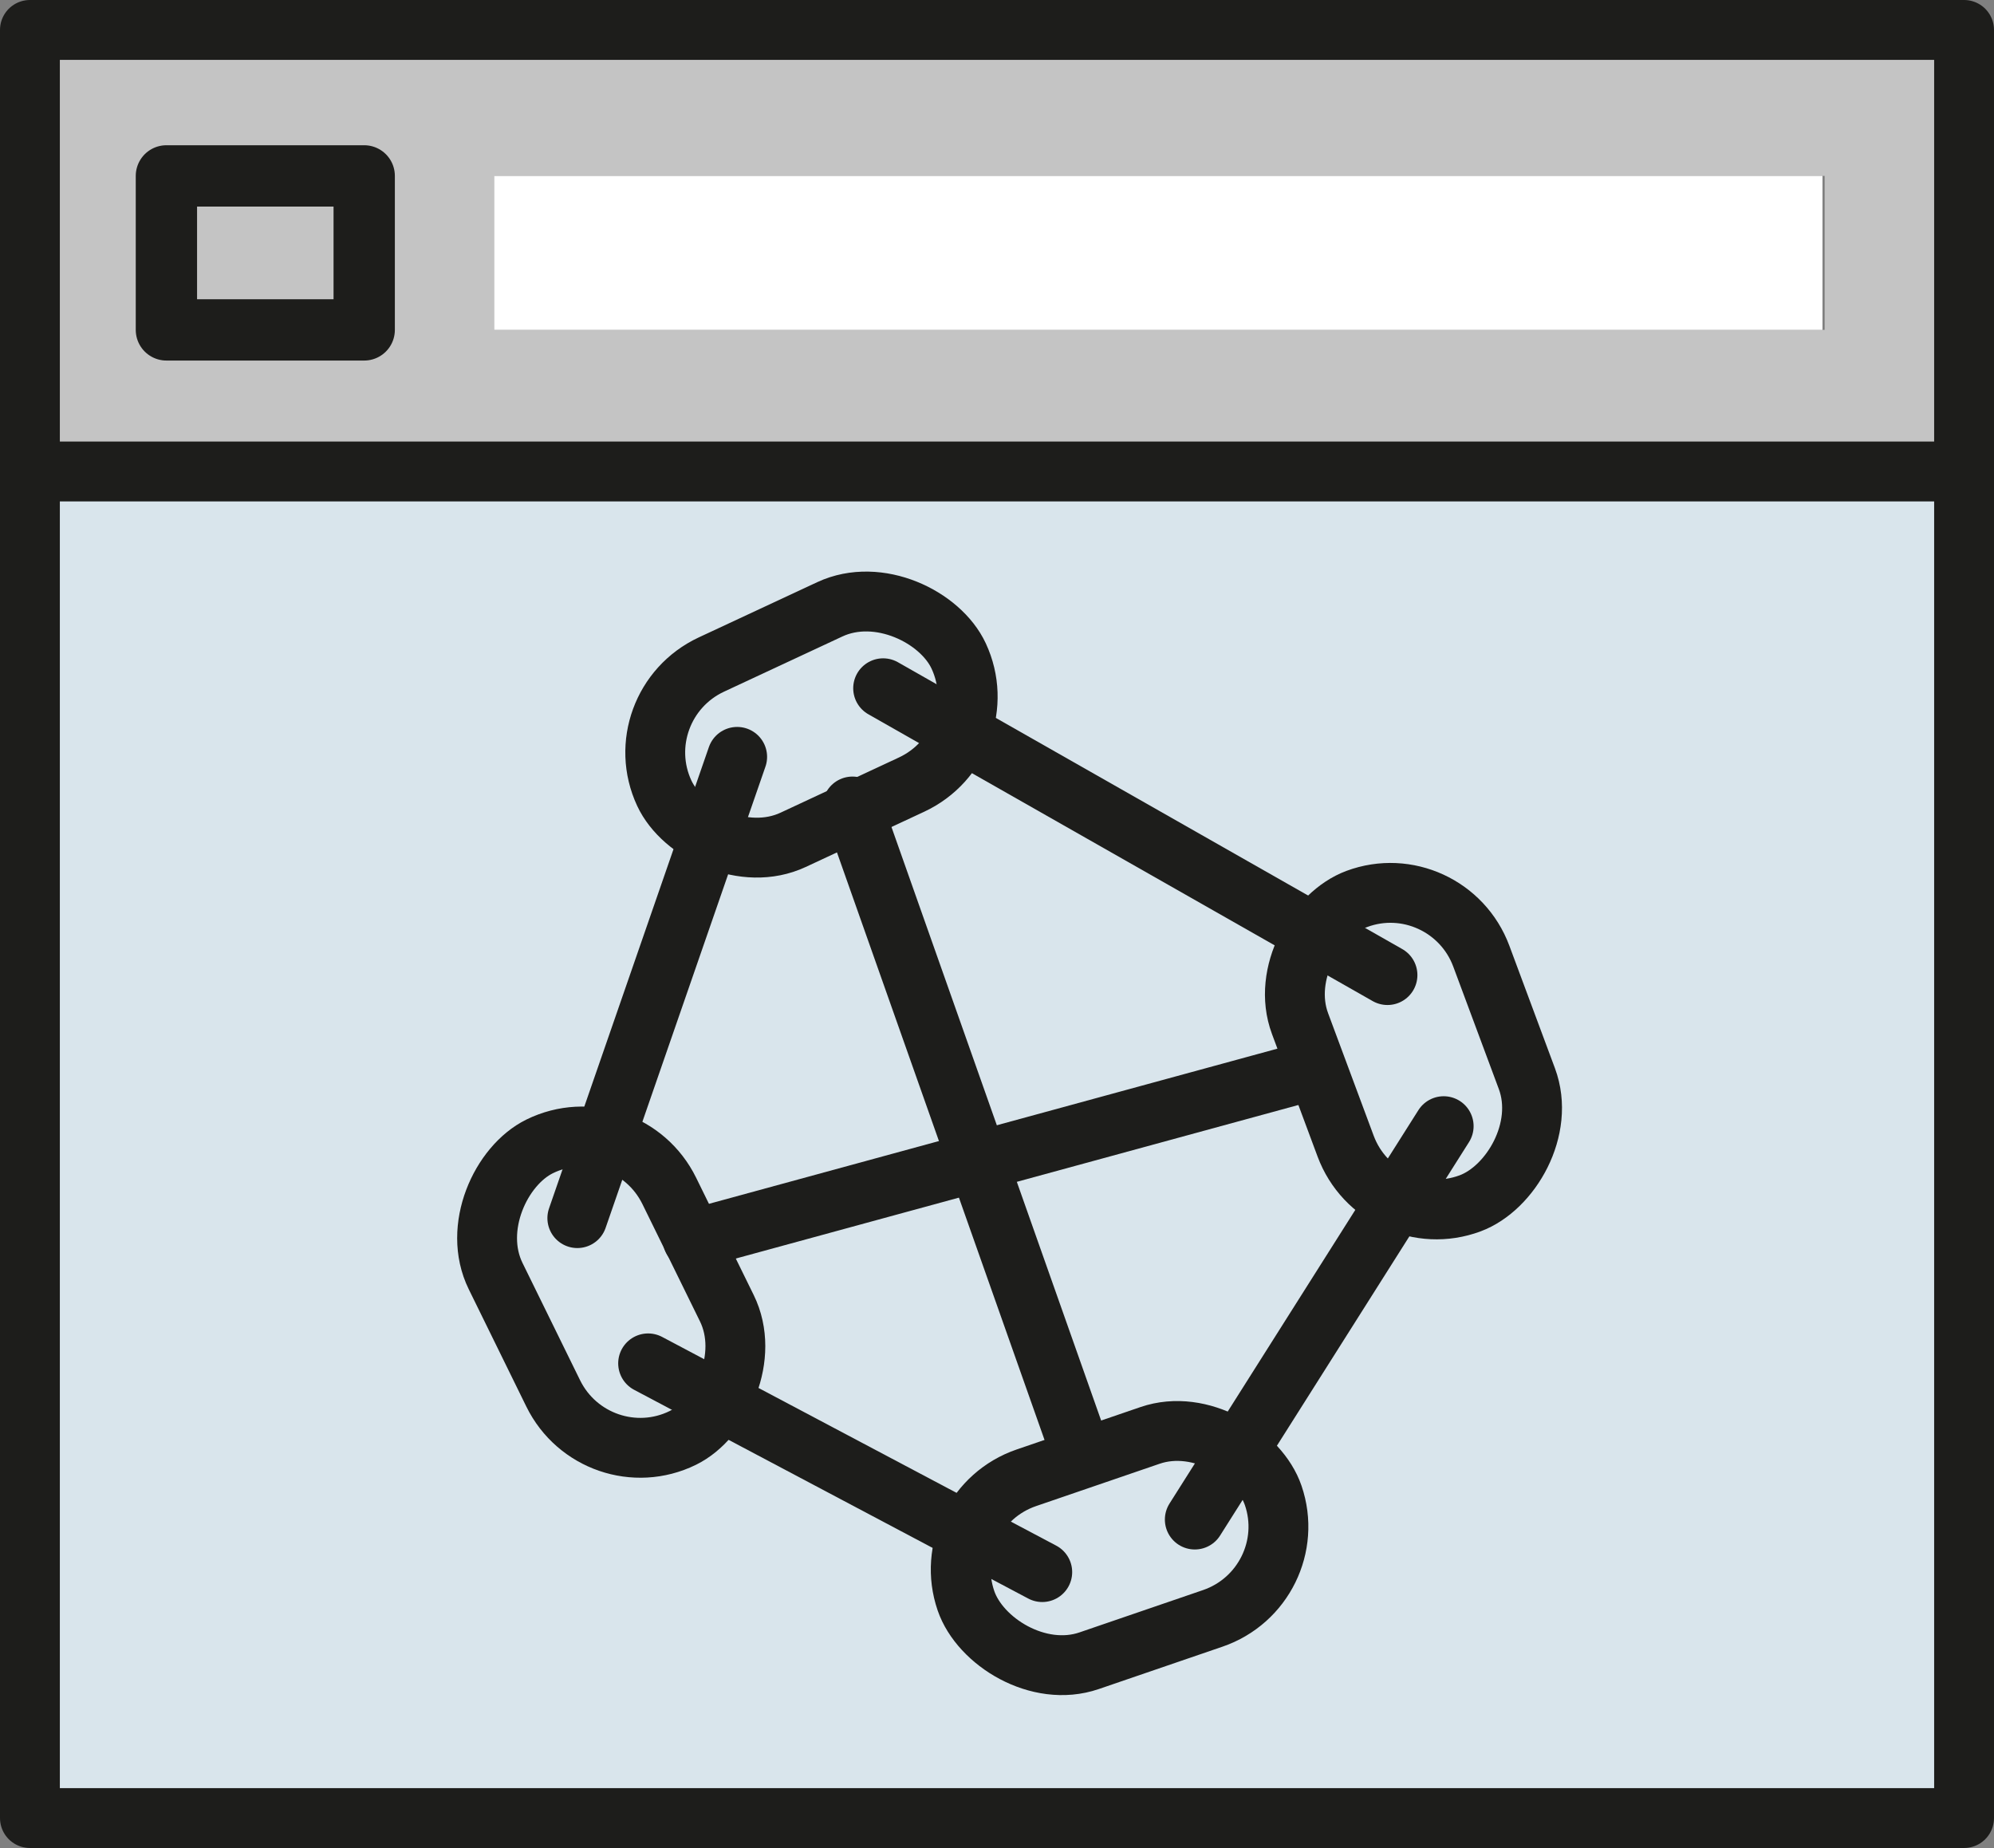 <svg xmlns="http://www.w3.org/2000/svg" viewBox="0 0 27.32 25.32"><rect x="0" y="0" width="27.32" height="25.32" fill="#808080" stroke="none"/><defs><style>.cls-1{fill:#d9e5ec;}.cls-2{fill:#c4c4c4;}.cls-3{fill:#fff;}.cls-4,.cls-5,.cls-6,.cls-7{fill:none;stroke:#1d1d1b;}.cls-4,.cls-5{stroke-linejoin:round;}.cls-4{stroke-width:0.82px;}.cls-5{stroke-width:0.84px;}.cls-6,.cls-7{stroke-miterlimit:10;stroke-width:0.82px;}.cls-7{stroke-linecap:round;}</style></defs><title>Distributed_Ledger_2</title><g id="Ebene_2" data-name="Ebene 2"><g id="Ebene_1-2" data-name="Ebene 1"><rect class="cls-1" x="0.41" y="6.46" width="26.5" height="18.45"/><path class="cls-2" d="M26.91.41V6.46H.41v-6ZM25,4.52V2.41H6.77V4.52Zm-20,0V2.41H2.28V4.52Z"/><rect class="cls-3" x="6.77" y="2.41" width="18.2" height="2.11"/><rect class="cls-2" x="2.28" y="2.41" width="2.71" height="2.11"/><polygon class="cls-4" points="26.91 6.46 26.91 24.91 0.41 24.91 0.41 6.46 0.41 0.41 26.91 0.41 26.91 6.46"/><line class="cls-4" x1="26.91" y1="6.46" x2="0.41" y2="6.46"/><rect class="cls-5" x="2.28" y="2.41" width="2.71" height="2.11"/><rect class="cls-6" x="8.89" y="8.6" width="4.45" height="2.65" rx="1.33" ry="1.33" transform="translate(-3.15 5.63) rotate(-25)"/><line class="cls-7" x1="19.01" y1="13.36" x2="12.1" y2="9.43"/><rect class="cls-6" x="17.15" y="13.08" width="4.45" height="2.65" rx="1.33" ry="1.33" transform="translate(26.11 -8.78) rotate(69.59)"/><line class="cls-7" x1="16.37" y1="20.82" x2="19.78" y2="15.43"/><rect class="cls-6" x="6.15" y="16.37" width="4.45" height="2.65" rx="1.33" ry="1.33" transform="translate(20.57 2.39) rotate(63.86)"/><line class="cls-7" x1="7.91" y1="16.69" x2="10.1" y2="10.37"/><rect class="cls-6" x="13.11" y="19.88" width="4.45" height="2.65" rx="1.33" ry="1.33" transform="translate(-6.04 6.12) rotate(-18.91)"/><line class="cls-7" x1="14.28" y1="21.54" x2="8.88" y2="18.68"/><line class="cls-7" x1="11.68" y1="11.05" x2="14.81" y2="19.91"/><line class="cls-7" x1="17.99" y1="14.66" x2="9.49" y2="16.98"/></g></g></svg>